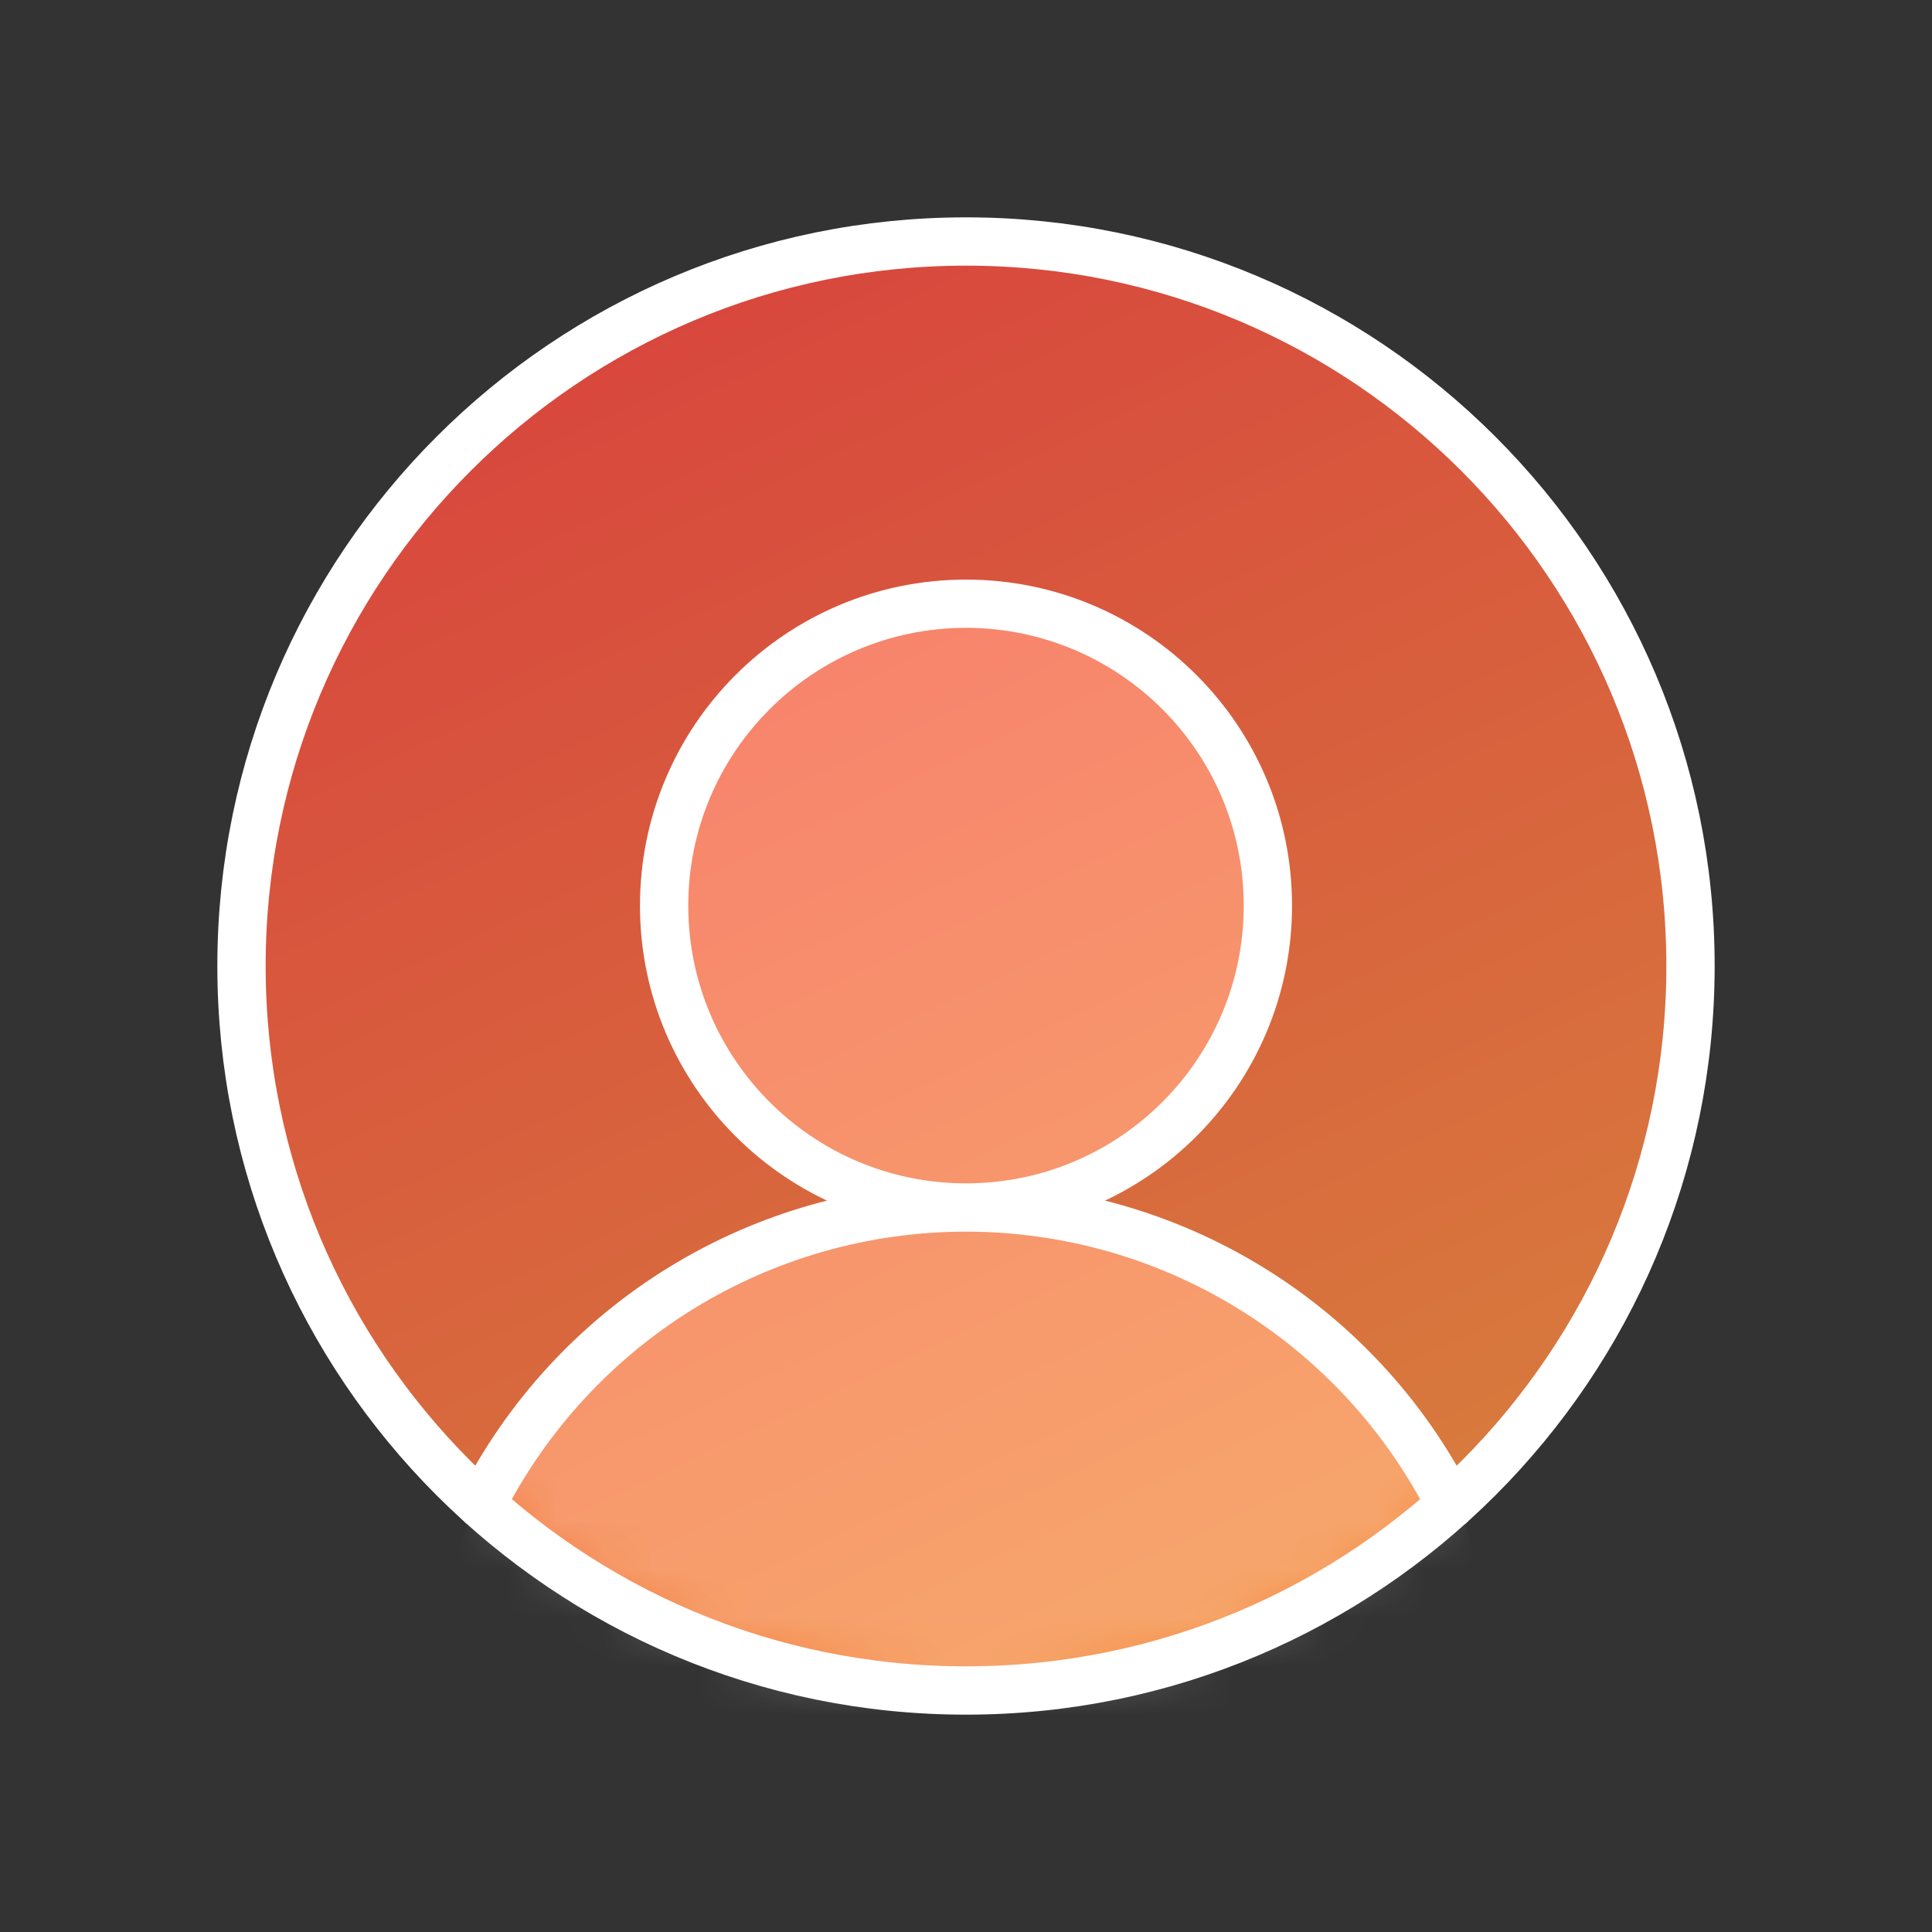 <svg xmlns="http://www.w3.org/2000/svg" width="40" height="40" viewBox="0 0 40 40" fill="none">
  <rect x="0" y="0" width="40" height="40" fill="#333333" stroke="none"/>
  <circle cx="20" cy="20" r="15" fill="url(#paint0_linear_1061_5757)"/>
  <circle cx="20" cy="19" r="6" fill="white" fill-opacity="0.3"/>
  <mask id="mask0_1061_5757" style="mask-type:alpha" maskUnits="userSpaceOnUse" x="5" y="5" width="30" height="30">
    <circle cx="20" cy="20" r="15" fill="url(#paint1_linear_1061_5757)"/>
  </mask>
  <g mask="url(#mask0_1061_5757)">
    <ellipse cx="20" cy="35" rx="11" ry="10" fill="white" fill-opacity="0.3"/>
  </g>
  <g opacity="0.2">
    <path d="M20 5C16.965 4.999 14.001 5.919 11.499 7.638C8.998 9.357 7.077 11.795 5.99 14.629C4.903 17.463 4.702 20.56 5.412 23.511C6.123 26.461 7.711 29.127 9.969 31.156C10.909 29.304 12.345 27.748 14.115 26.662C15.886 25.575 17.923 25 20 25C18.764 25 17.555 24.633 16.528 23.947C15.5 23.26 14.699 22.284 14.226 21.142C13.753 20 13.629 18.743 13.87 17.531C14.111 16.318 14.707 15.205 15.581 14.331C16.455 13.457 17.568 12.861 18.781 12.62C19.993 12.379 21.25 12.503 22.392 12.976C23.534 13.449 24.51 14.25 25.197 15.278C25.883 16.305 26.25 17.514 26.25 18.75C26.25 20.408 25.591 21.997 24.419 23.169C23.247 24.341 21.658 25 20 25C22.077 25 24.114 25.575 25.885 26.662C27.655 27.748 29.091 29.304 30.031 31.156C32.289 29.127 33.877 26.461 34.588 23.511C35.298 20.56 35.097 17.463 34.01 14.629C32.923 11.795 31.002 9.357 28.501 7.638C25.999 5.919 23.035 4.999 20 5Z" fill="#4B465C"/>
    <path d="M20 5C16.965 4.999 14.001 5.919 11.499 7.638C8.998 9.357 7.077 11.795 5.99 14.629C4.903 17.463 4.702 20.56 5.412 23.511C6.123 26.461 7.711 29.127 9.969 31.156C10.909 29.304 12.345 27.748 14.115 26.662C15.886 25.575 17.923 25 20 25C18.764 25 17.555 24.633 16.528 23.947C15.5 23.26 14.699 22.284 14.226 21.142C13.753 20 13.629 18.743 13.87 17.531C14.111 16.318 14.707 15.205 15.581 14.331C16.455 13.457 17.568 12.861 18.781 12.62C19.993 12.379 21.25 12.503 22.392 12.976C23.534 13.449 24.51 14.25 25.197 15.278C25.883 16.305 26.25 17.514 26.25 18.75C26.25 20.408 25.591 21.997 24.419 23.169C23.247 24.341 21.658 25 20 25C22.077 25 24.114 25.575 25.885 26.662C27.655 27.748 29.091 29.304 30.031 31.156C32.289 29.127 33.877 26.461 34.588 23.511C35.298 20.56 35.097 17.463 34.01 14.629C32.923 11.795 31.002 9.357 28.501 7.638C25.999 5.919 23.035 4.999 20 5Z" fill="white" fill-opacity="0.2"/>
  </g>
  <path d="M20 25C23.452 25 26.25 22.202 26.25 18.75C26.25 15.298 23.452 12.5 20 12.5C16.548 12.5 13.75 15.298 13.75 18.75C13.75 22.202 16.548 25 20 25ZM20 25C17.922 25 15.886 25.574 14.115 26.661C12.344 27.748 10.909 29.304 9.969 31.156M20 25C22.078 25 24.114 25.574 25.885 26.661C27.656 27.748 29.091 29.304 30.031 31.156M35 20C35 28.284 28.284 35 20 35C11.716 35 5 28.284 5 20C5 11.716 11.716 5 20 5C28.284 5 35 11.716 35 20Z" stroke="white" stroke-linecap="round" stroke-linejoin="round"/>
  <defs>
    <linearGradient id="paint0_linear_1061_5757" x1="10.25" y1="-0.5" x2="28.5" y2="38.25" gradientUnits="userSpaceOnUse">
      <stop stop-color="#F32D2D"/>
      <stop offset="1" stop-color="#F38C2D"/>
    </linearGradient>
    <linearGradient id="paint1_linear_1061_5757" x1="10.25" y1="-0.5" x2="28.5" y2="38.25" gradientUnits="userSpaceOnUse">
      <stop stop-color="#2D59F3"/>
      <stop offset="1" stop-color="#D82DF3"/>
    </linearGradient>
  </defs>
</svg>